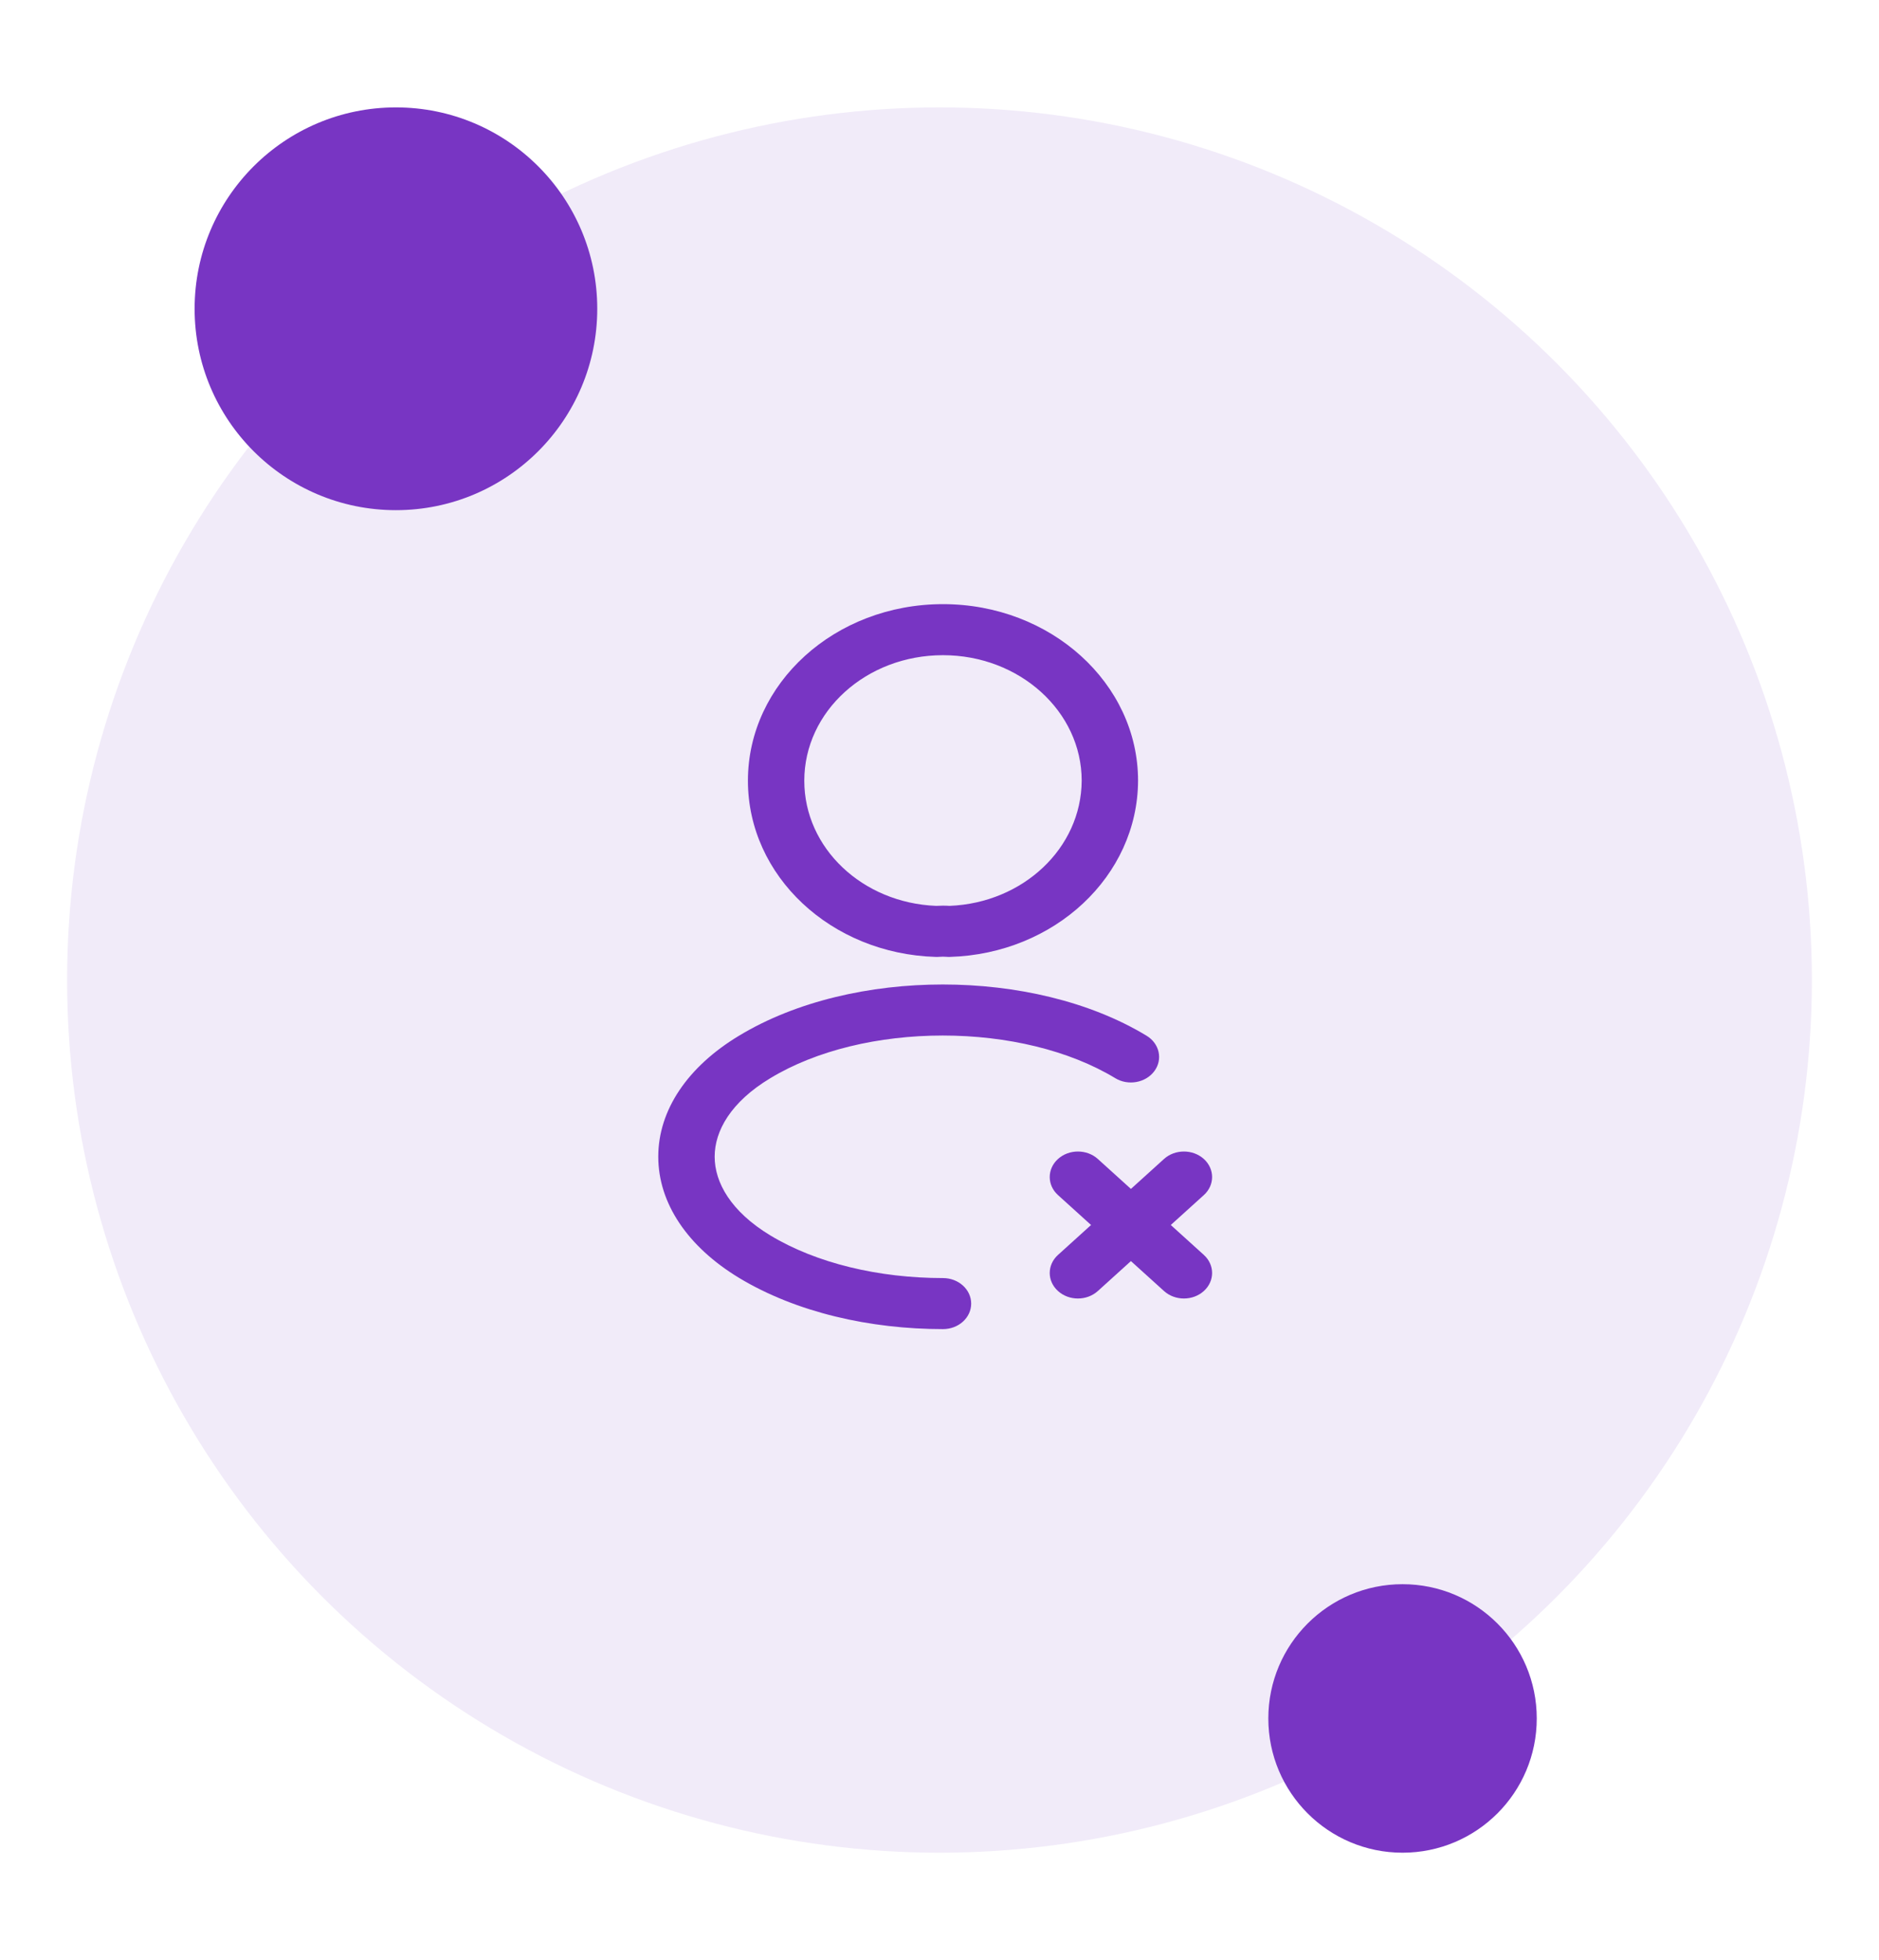 <svg width="70" height="73" viewBox="0 0 70 73" fill="none" xmlns="http://www.w3.org/2000/svg">
<g filter="url(#filter0_d_1016_5914)">
<circle cx="35" cy="36.5" r="32.5" fill="#F1EBF9"/>
</g>
<g filter="url(#filter1_d_1016_5914)">
<circle cx="14.75" cy="11.5" r="7.5" fill="#7835C3"/>
</g>
<g filter="url(#filter2_d_1016_5914)">
<circle cx="52.25" cy="64" r="5" fill="#7835C3"/>
</g>
<path fill-rule="evenodd" clip-rule="evenodd" d="M44.848 43.164C45.258 43.536 45.258 44.137 44.848 44.508L40.899 48.081C40.489 48.453 39.824 48.453 39.414 48.081C39.004 47.71 39.004 47.109 39.414 46.737L43.363 43.164C43.773 42.793 44.438 42.793 44.848 43.164Z" fill="#7835C3"/>
<path fill-rule="evenodd" clip-rule="evenodd" d="M39.414 43.164C39.824 42.793 40.489 42.793 40.899 43.164L44.848 46.737C45.258 47.109 45.258 47.71 44.848 48.081C44.438 48.453 43.773 48.453 43.363 48.081L39.414 44.508C39.004 44.137 39.004 43.536 39.414 43.164Z" fill="#7835C3"/>
<path fill-rule="evenodd" clip-rule="evenodd" d="M35.13 24.401C32.267 24.401 29.963 26.495 29.963 29.076C29.963 31.588 32.132 33.627 34.871 33.737C35.037 33.727 35.212 33.726 35.378 33.737C38.114 33.626 40.284 31.588 40.297 29.074C40.296 26.495 37.98 24.401 35.13 24.401ZM27.863 29.076C27.863 25.448 31.104 22.5 35.13 22.5C39.141 22.5 42.397 25.447 42.397 29.076L42.397 29.08C42.381 32.628 39.29 35.52 35.389 35.638C35.343 35.64 35.296 35.638 35.25 35.634C35.182 35.628 35.081 35.627 34.987 35.635C34.944 35.639 34.9 35.64 34.857 35.638C30.957 35.52 27.863 32.628 27.863 29.076Z" fill="#7835C3"/>
<path fill-rule="evenodd" clip-rule="evenodd" d="M35.123 38.566C32.741 38.566 30.415 39.114 28.699 40.154L28.697 40.155C27.222 41.043 26.624 42.12 26.624 43.078C26.624 44.036 27.222 45.117 28.698 46.011C30.423 47.051 32.743 47.599 35.13 47.599C35.71 47.599 36.18 48.025 36.18 48.55C36.18 49.075 35.71 49.5 35.13 49.5C32.421 49.5 29.672 48.883 27.532 47.592L27.531 47.591C25.619 46.433 24.523 44.815 24.523 43.078C24.523 41.34 25.619 39.725 27.532 38.573C29.666 37.282 32.422 36.665 35.123 36.665C37.824 36.665 40.581 37.282 42.715 38.574C43.197 38.866 43.327 39.456 43.004 39.892C42.681 40.328 42.029 40.446 41.547 40.154C39.831 39.114 37.505 38.566 35.123 38.566Z" fill="#7835C3"/>
<defs>
<filter id="filter0_d_1016_5914" x="0.5" y="2" width="69" height="69" filterUnits="userSpaceOnUse" color-interpolation-filters="sRGB">
<feFlood flood-opacity="0" result="BackgroundImageFix"/>
<feColorMatrix in="SourceAlpha" type="matrix" values="0 0 0 0 0 0 0 0 0 0 0 0 0 0 0 0 0 0 127 0" result="hardAlpha"/>
<feOffset/>
<feGaussianBlur stdDeviation="1"/>
<feComposite in2="hardAlpha" operator="out"/>
<feColorMatrix type="matrix" values="0 0 0 0 0 0 0 0 0 0 0 0 0 0 0 0 0 0 0.1 0"/>
<feBlend mode="normal" in2="BackgroundImageFix" result="effect1_dropShadow_1016_5914"/>
<feBlend mode="normal" in="SourceGraphic" in2="effect1_dropShadow_1016_5914" result="shape"/>
</filter>
<filter id="filter1_d_1016_5914" x="3.25" y="0" width="23" height="23" filterUnits="userSpaceOnUse" color-interpolation-filters="sRGB">
<feFlood flood-opacity="0" result="BackgroundImageFix"/>
<feColorMatrix in="SourceAlpha" type="matrix" values="0 0 0 0 0 0 0 0 0 0 0 0 0 0 0 0 0 0 127 0" result="hardAlpha"/>
<feOffset/>
<feGaussianBlur stdDeviation="2"/>
<feComposite in2="hardAlpha" operator="out"/>
<feColorMatrix type="matrix" values="0 0 0 0 0 0 0 0 0 0 0 0 0 0 0 0 0 0 0.2 0"/>
<feBlend mode="normal" in2="BackgroundImageFix" result="effect1_dropShadow_1016_5914"/>
<feBlend mode="normal" in="SourceGraphic" in2="effect1_dropShadow_1016_5914" result="shape"/>
</filter>
<filter id="filter2_d_1016_5914" x="43.25" y="55" width="18" height="18" filterUnits="userSpaceOnUse" color-interpolation-filters="sRGB">
<feFlood flood-opacity="0" result="BackgroundImageFix"/>
<feColorMatrix in="SourceAlpha" type="matrix" values="0 0 0 0 0 0 0 0 0 0 0 0 0 0 0 0 0 0 127 0" result="hardAlpha"/>
<feOffset/>
<feGaussianBlur stdDeviation="2"/>
<feComposite in2="hardAlpha" operator="out"/>
<feColorMatrix type="matrix" values="0 0 0 0 0 0 0 0 0 0 0 0 0 0 0 0 0 0 0.2 0"/>
<feBlend mode="normal" in2="BackgroundImageFix" result="effect1_dropShadow_1016_5914"/>
<feBlend mode="normal" in="SourceGraphic" in2="effect1_dropShadow_1016_5914" result="shape"/>
</filter>
</defs>
</svg>
